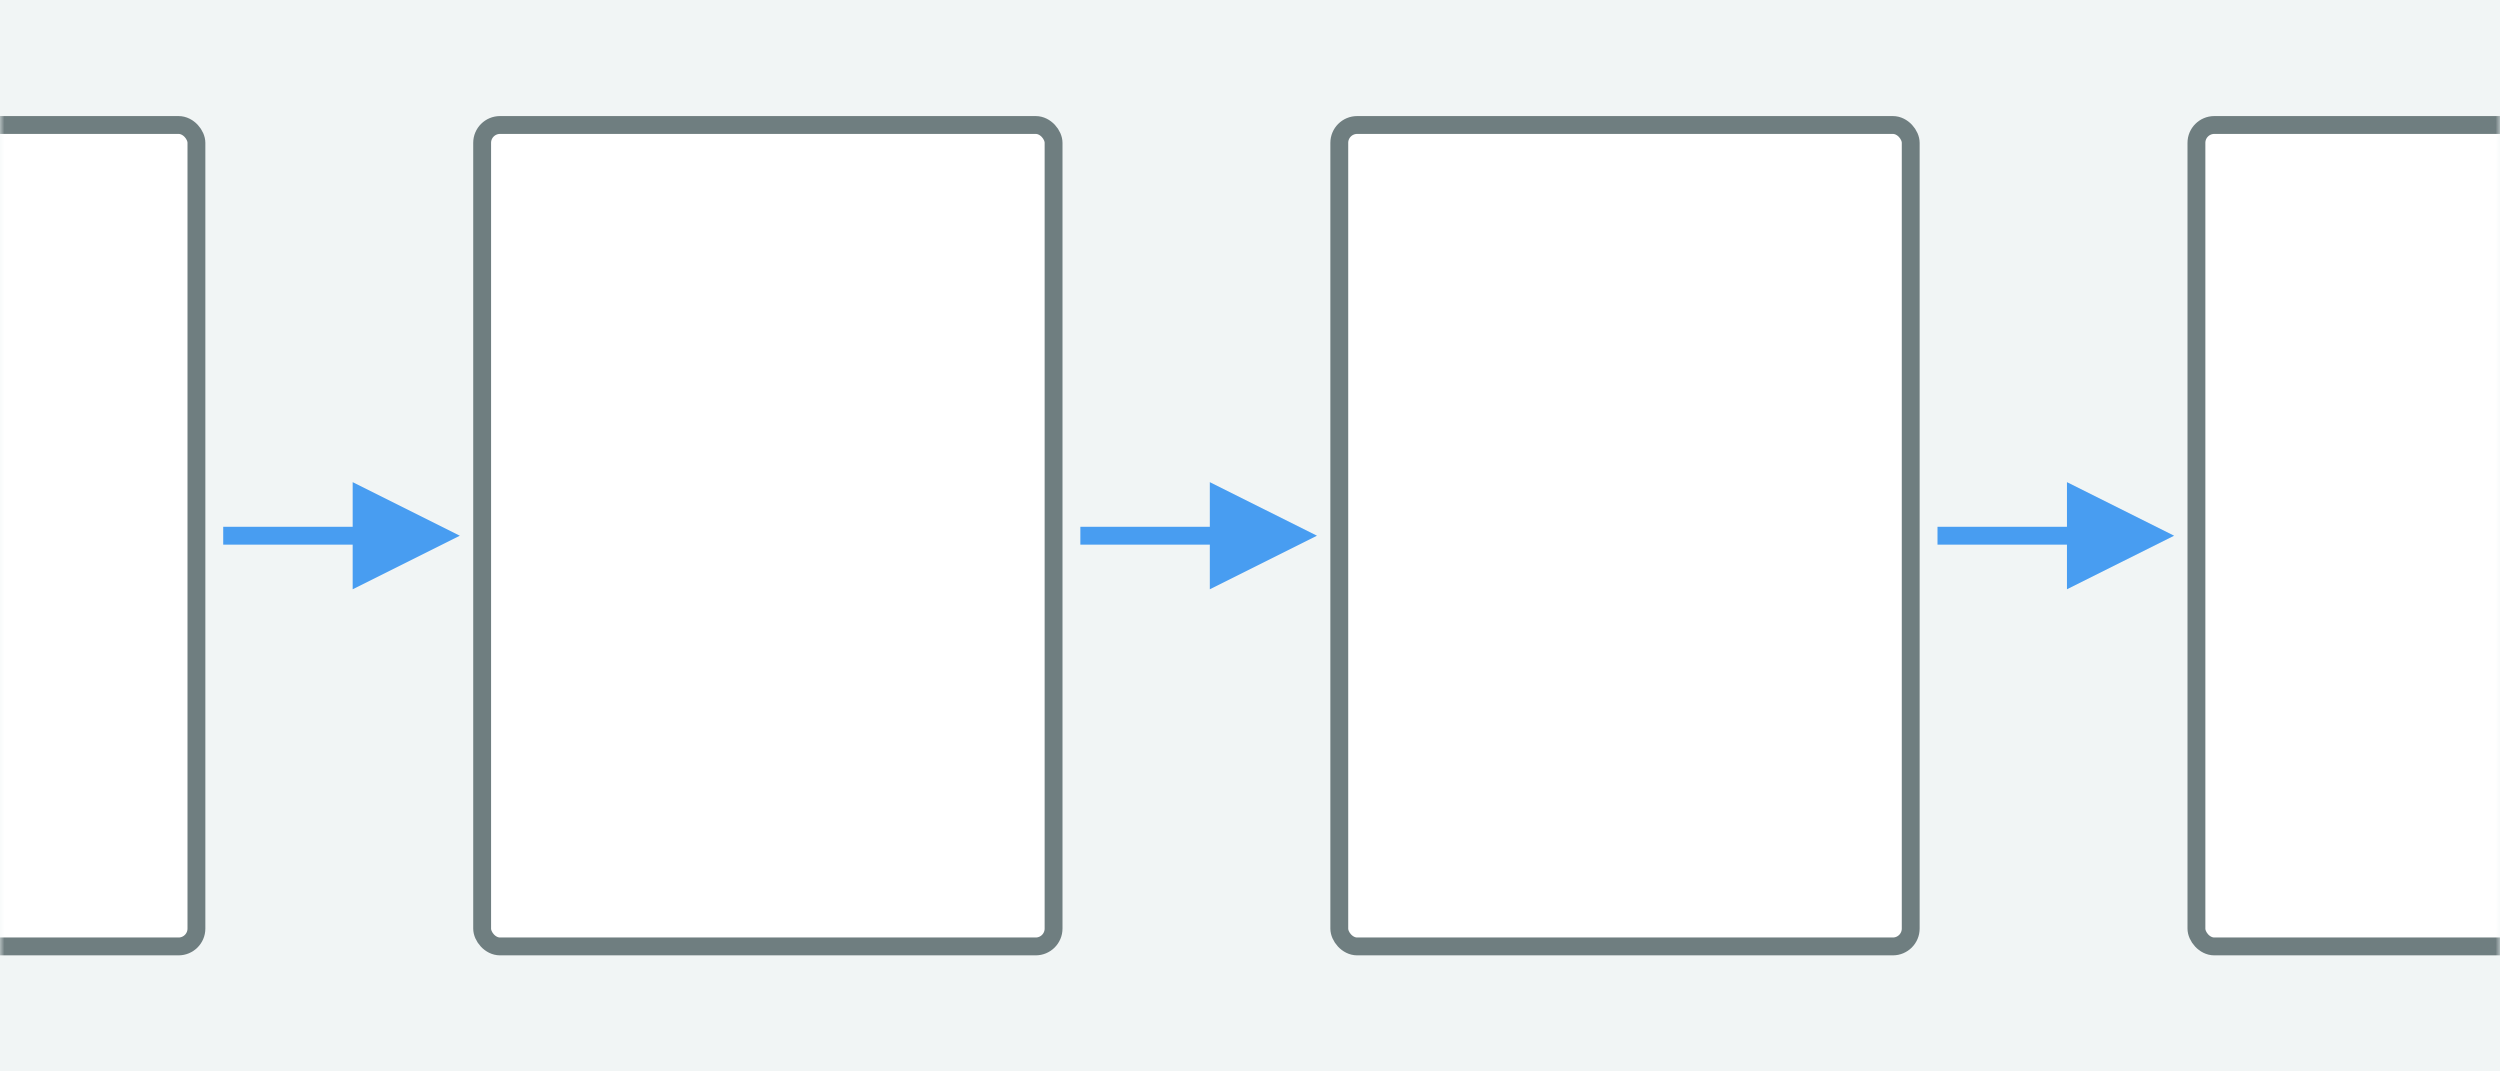 <svg xmlns="http://www.w3.org/2000/svg" xmlns:xlink="http://www.w3.org/1999/xlink" viewBox="0 0 280 120">
  <rect x="0" y="0" width="280" height="120" fill="#333333" stroke="none"/>
  <defs>
    <path id="a" d="M0 0h280v120H0z"/>
  </defs>
  <g fill="none" fill-rule="evenodd">
    <mask id="b" fill="#fff">
      <use xlink:href="#a"/>
    </mask>
    <use fill="#F1F5F5" xlink:href="#a"/>
    <g mask="url(#b)">
      <g transform="translate(-42 14)">
        <path stroke="#489DF1" stroke-linecap="square" stroke-width="2" d="M86 46H68"/>
        <path fill="#489DF1" d="M93.5 46l-12 6V40z"/>
        <path stroke="#489DF1" stroke-linecap="square" stroke-width="2" d="M182 46h-18"/>
        <path fill="#489DF1" d="M189.5 46l-12 6V40z"/>
        <path stroke="#489DF1" stroke-linecap="square" stroke-width="2" d="M278 46h-18"/>
        <path fill="#489DF1" d="M285.5 46l-12 6V40z"/>
        <rect width="64" height="92" fill="#FFF" stroke="#6F7E80" stroke-width="2" rx="2"/>
        <rect width="64" height="92" x="96" fill="#FFF" stroke="#6F7E80" stroke-width="2" rx="2"/>
        <rect width="64" height="92" x="192" fill="#FFF" stroke="#6F7E80" stroke-width="2" rx="2"/>
        <rect width="64" height="92" x="288" fill="#FFF" stroke="#6F7E80" stroke-width="2" rx="2"/>
      </g>
    </g>
  </g>
</svg>
